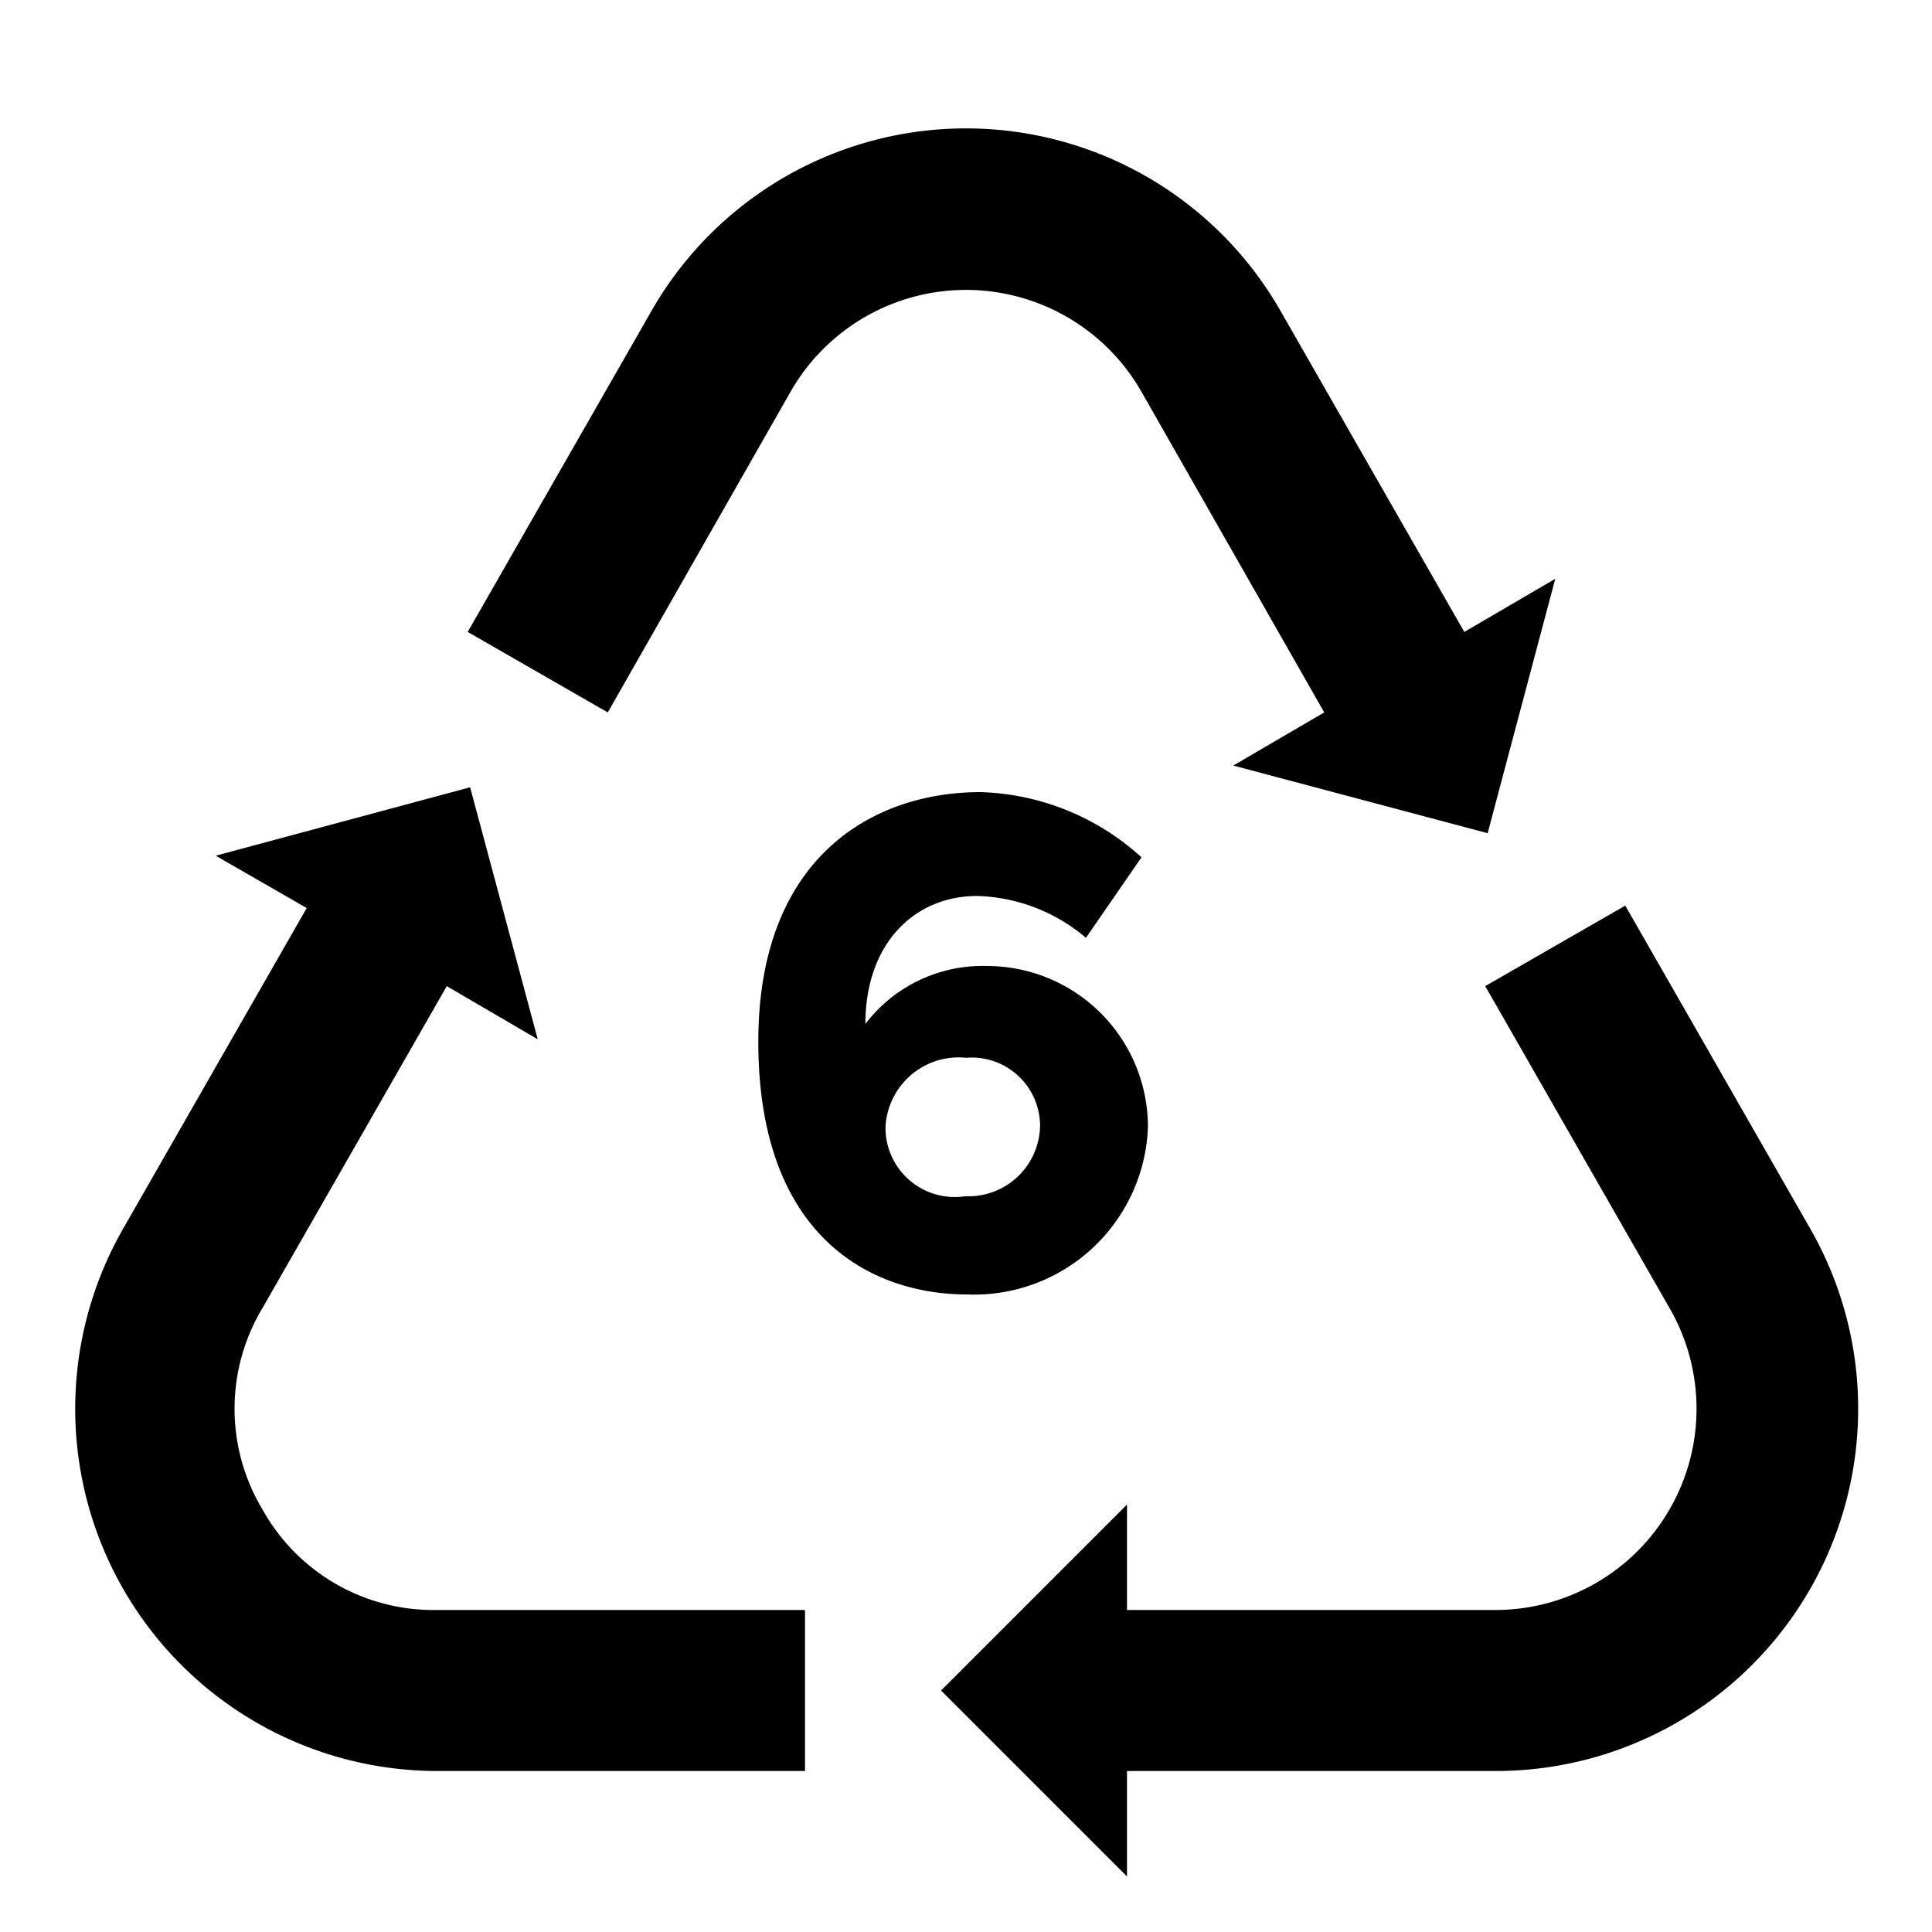 <svg id="Layer_1" data-name="Layer 1" xmlns="http://www.w3.org/2000/svg" viewBox="0 0 24 24"><title>iconoteka_plastic_ps_b_a</title><path d="M3.26,18.75a2.43,2.43,0,0,1,0-2.5l2.29-4,1.13.66L5.84,9.78l-3.16.85,1.13.65-2.29,4A4.5,4.5,0,0,0,5.42,22H10V20H5.42A2.43,2.43,0,0,1,3.26,18.75ZM9.83,4.85a2.51,2.51,0,0,1,4.34,0l2.28,4-1.13.66,3.16.84.84-3.16-1.13.66-2.29-4a4.5,4.5,0,0,0-7.8,0l-2.29,4,1.74,1Zm12.65,10.4-2.29-4-1.74,1,2.29,4A2.5,2.5,0,0,1,18.58,20H14V18.69L11.69,21,14,23.31V22h4.58A4.5,4.5,0,0,0,22.48,15.25ZM14.26,14a2,2,0,0,0-2-2,1.83,1.83,0,0,0-1.51.72c0-1,.61-1.59,1.39-1.59a2.18,2.18,0,0,1,1.35.52l.69-1a3.1,3.1,0,0,0-2-.81c-1.34,0-2.76.81-2.76,3.1,0,2.46,1.44,3.14,2.59,3.14A2.16,2.16,0,0,0,14.26,14ZM11,14a.91.91,0,0,1,1-.86.85.85,0,0,1,.92.83.89.89,0,0,1-.93.89A.86.86,0,0,1,11,14Z"/></svg>